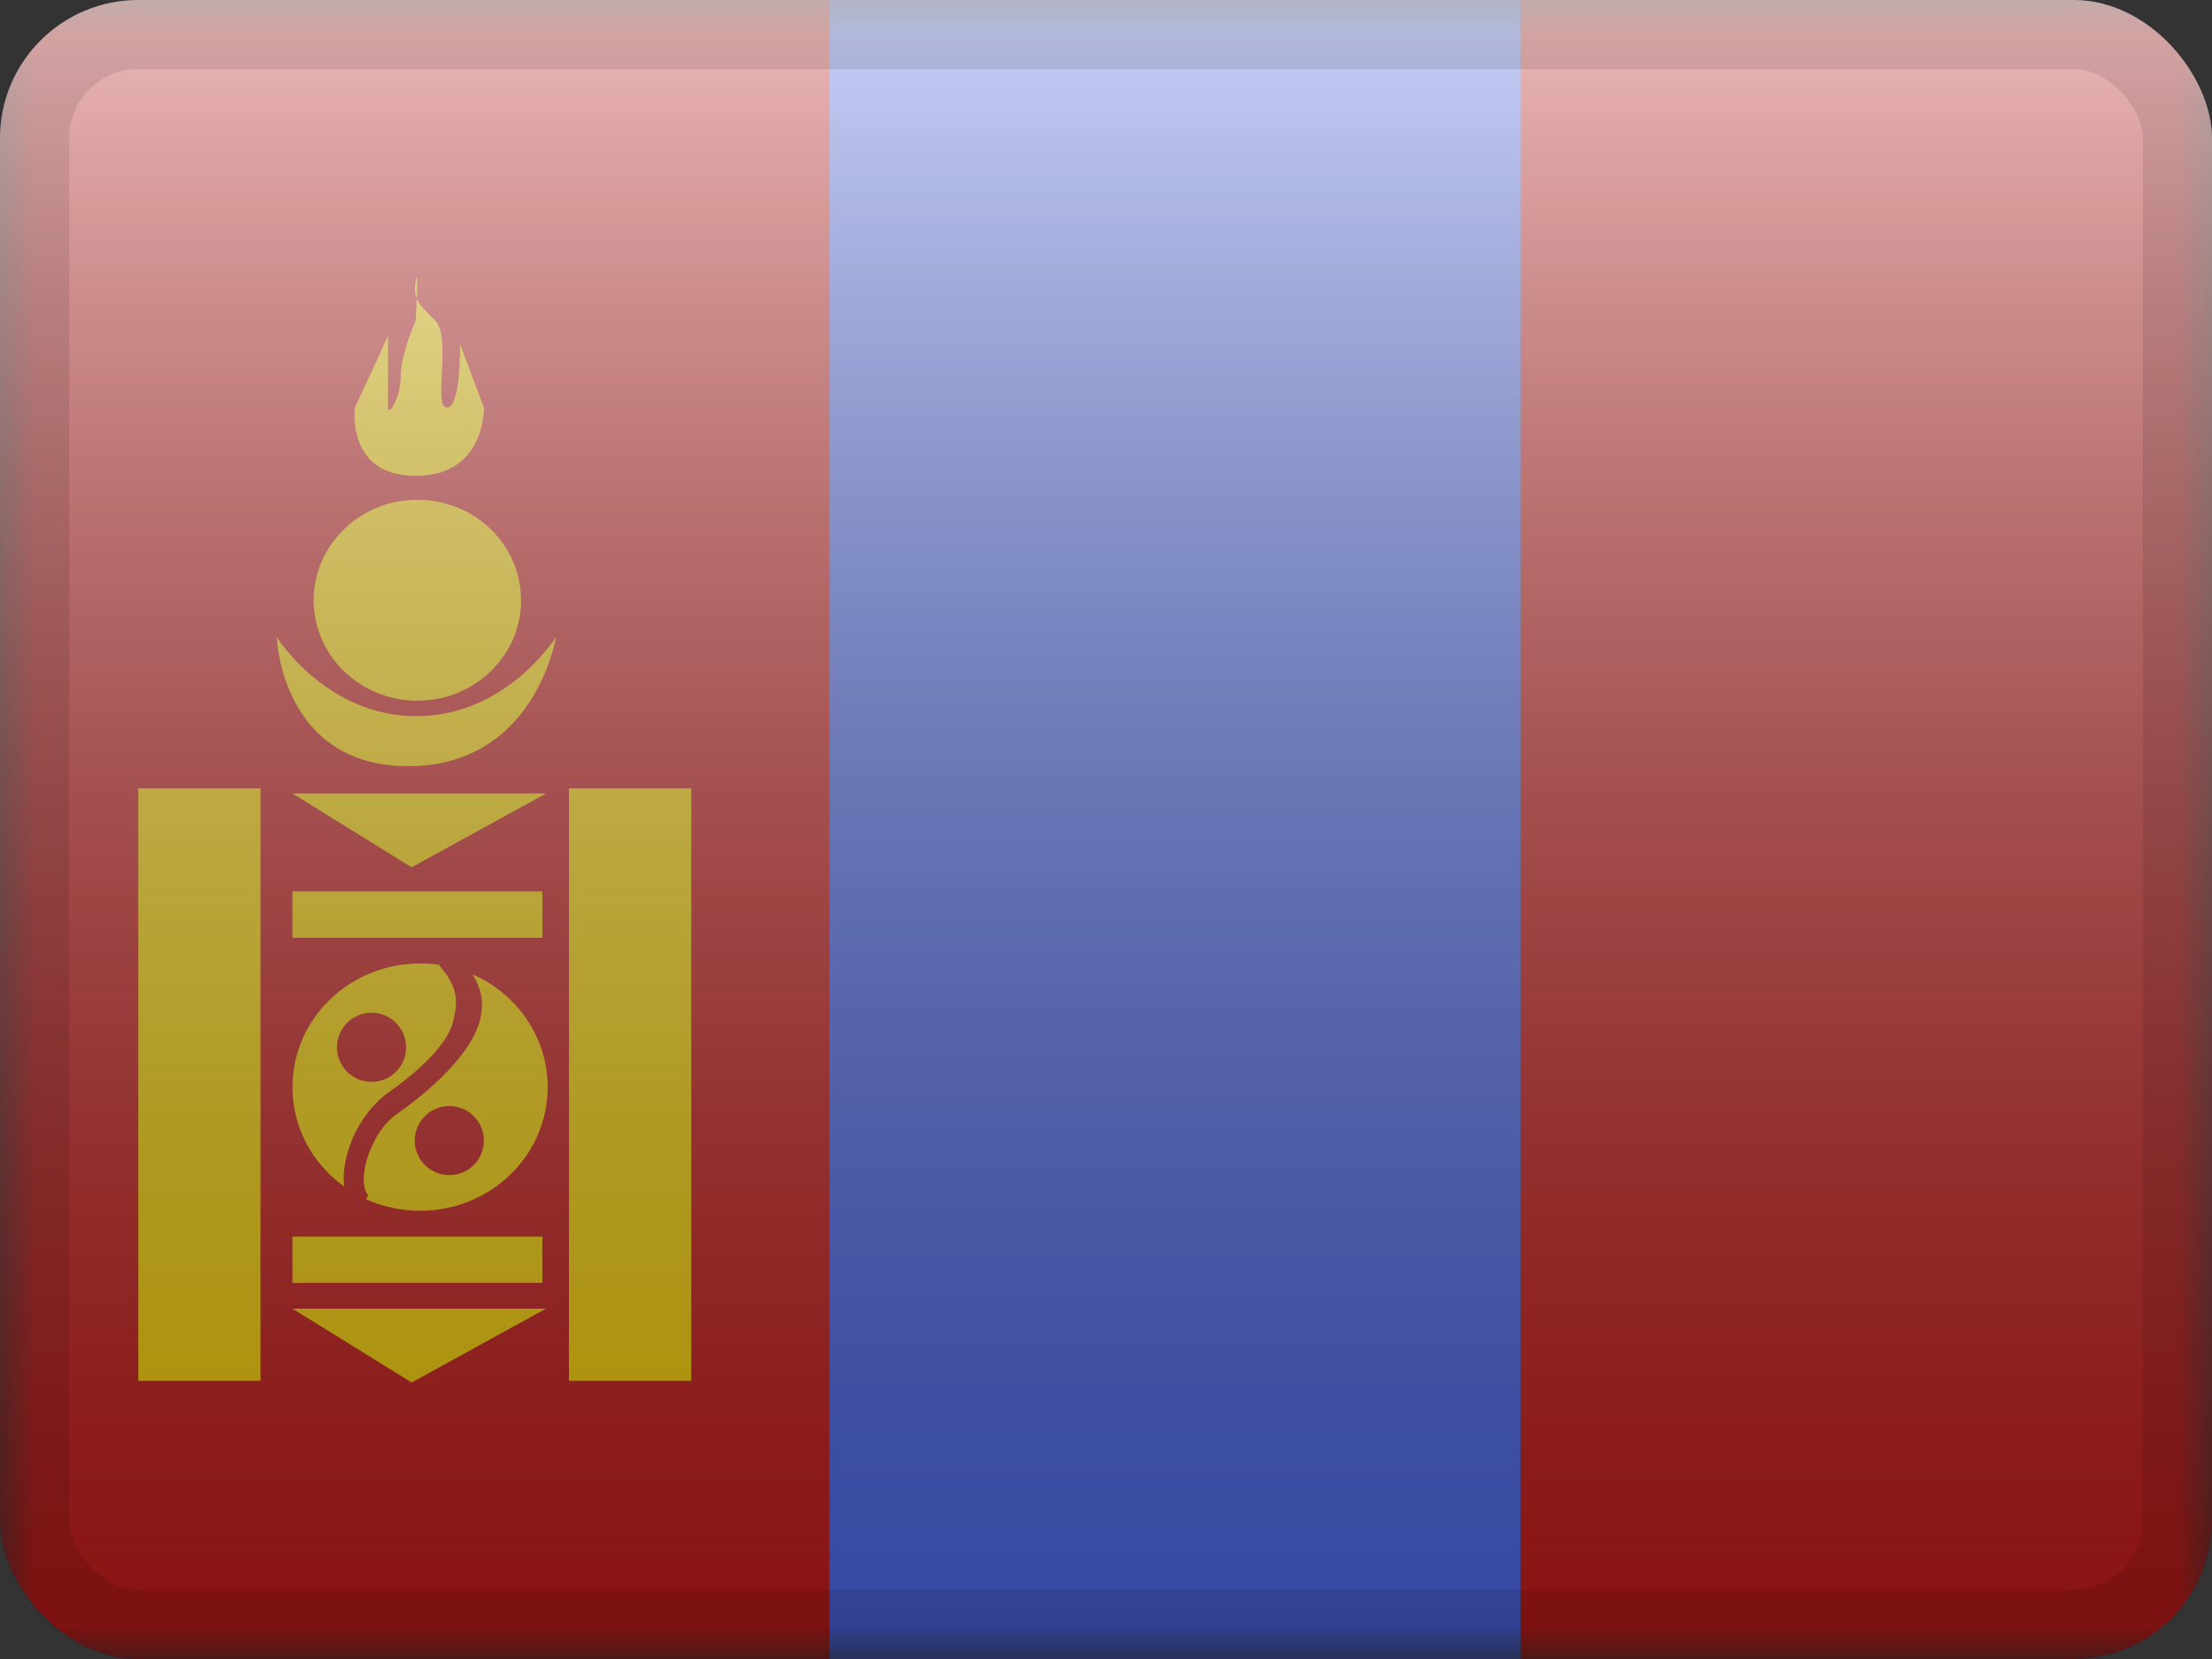 <svg width="32" height="24" viewBox="0 0 32 24" fill="none" xmlns="http://www.w3.org/2000/svg">
<rect x="0" y="0" width="32" height="24" fill="#333333" stroke="none"/>
<g clip-path="url(#clip0_230_24994)">
<mask id="mask0_230_24994" style="mask-type:luminance" maskUnits="userSpaceOnUse" x="0" y="0" width="32" height="24">
<rect width="32" height="24" fill="white"/>
</mask>
<g mask="url(#mask0_230_24994)">
<path fill-rule="evenodd" clip-rule="evenodd" d="M10 0H22V24H10V0Z" fill="#4C67E8"/>
<path fill-rule="evenodd" clip-rule="evenodd" d="M22 0H32V24H22V0Z" fill="#C51918"/>
<path fill-rule="evenodd" clip-rule="evenodd" d="M0 0H12V24H0V0Z" fill="#C51918"/>
<path fill-rule="evenodd" clip-rule="evenodd" d="M6.014 6.884C5.001 6.884 5.134 5.897 5.134 5.897L5.614 4.859V5.277V5.897C5.614 6.03 5.796 5.763 5.796 5.442C5.796 5.121 6.014 4.64 6.014 4.64C6.014 4.64 6.023 4.479 6.029 4.32C6.063 4.402 6.133 4.472 6.239 4.58C6.258 4.599 6.278 4.618 6.298 4.64C6.423 4.768 6.407 5.108 6.392 5.402C6.379 5.668 6.367 5.897 6.465 5.897C6.671 5.897 6.655 4.978 6.655 4.978L7.001 5.897C7.001 5.897 7.027 6.884 6.014 6.884ZM6.014 4.065C6.04 3.914 6.036 4.115 6.029 4.32C6 4.252 5.995 4.176 6.014 4.065ZM7.538 8.684C7.538 9.486 6.867 10.137 6.038 10.137C5.21 10.137 4.538 9.486 4.538 8.684C4.538 7.881 5.21 7.23 6.038 7.23C6.867 7.23 7.538 7.881 7.538 8.684ZM3.769 11.404H2V19.976H3.769V11.404ZM10 11.404H8.231V19.976H10V11.404ZM4.231 11.479L5.955 12.547L7.899 11.479H4.231ZM5.955 20L4.231 18.932H7.899L5.955 20ZM4.231 12.895H7.846V13.566H4.231V12.895ZM7.846 17.889H4.231V18.559H7.846V17.889ZM6.077 17.516C7.097 17.516 7.923 16.715 7.923 15.727C7.923 14.739 7.097 13.938 6.077 13.938C5.057 13.938 4.231 14.739 4.231 15.727C4.231 16.715 5.057 17.516 6.077 17.516ZM4.003 9.216C4.003 9.216 4.065 11.084 5.906 11.084C7.746 11.084 8.043 9.216 8.043 9.216C8.043 9.216 7.331 10.36 6.023 10.36C4.716 10.36 4.003 9.216 4.003 9.216Z" fill="#F8D000"/>
<path d="M6.358 13.972L6.44 13.605C6.853 14.056 7.039 14.309 6.951 14.723C6.853 15.184 6.335 15.698 5.733 16.122C5.368 16.378 5.145 17.071 5.326 17.291L5.153 17.605C4.75 17.114 5.072 16.189 5.629 15.797C6.14 15.437 6.496 15.06 6.559 14.764C6.599 14.57 6.675 14.319 6.358 13.972Z" fill="#C51918"/>
<path fill-rule="evenodd" clip-rule="evenodd" d="M6.5 17C6.776 17 7 16.776 7 16.5C7 16.224 6.776 16 6.5 16C6.224 16 6 16.224 6 16.5C6 16.776 6.224 17 6.5 17Z" fill="#C51918"/>
<path fill-rule="evenodd" clip-rule="evenodd" d="M5.375 15.651C5.651 15.651 5.875 15.427 5.875 15.151C5.875 14.874 5.651 14.651 5.375 14.651C5.099 14.651 4.875 14.874 4.875 15.151C4.875 15.427 5.099 15.651 5.375 15.651Z" fill="#C51918"/>
</g>
<rect width="32" height="24" fill="url(#paint0_linear_230_24994)" style="mix-blend-mode:overlay"/>
</g>
<rect x="0.5" y="0.5" width="31" height="23" rx="1.5" stroke="black" stroke-opacity="0.1"/>
<defs>
<linearGradient id="paint0_linear_230_24994" x1="16" y1="0" x2="16" y2="24" gradientUnits="userSpaceOnUse">
<stop stop-color="white" stop-opacity="0.7"/>
<stop offset="1" stop-opacity="0.3"/>
</linearGradient>
<clipPath id="clip0_230_24994">
<rect width="32" height="24" rx="2" fill="white"/>
</clipPath>
</defs>
</svg>
